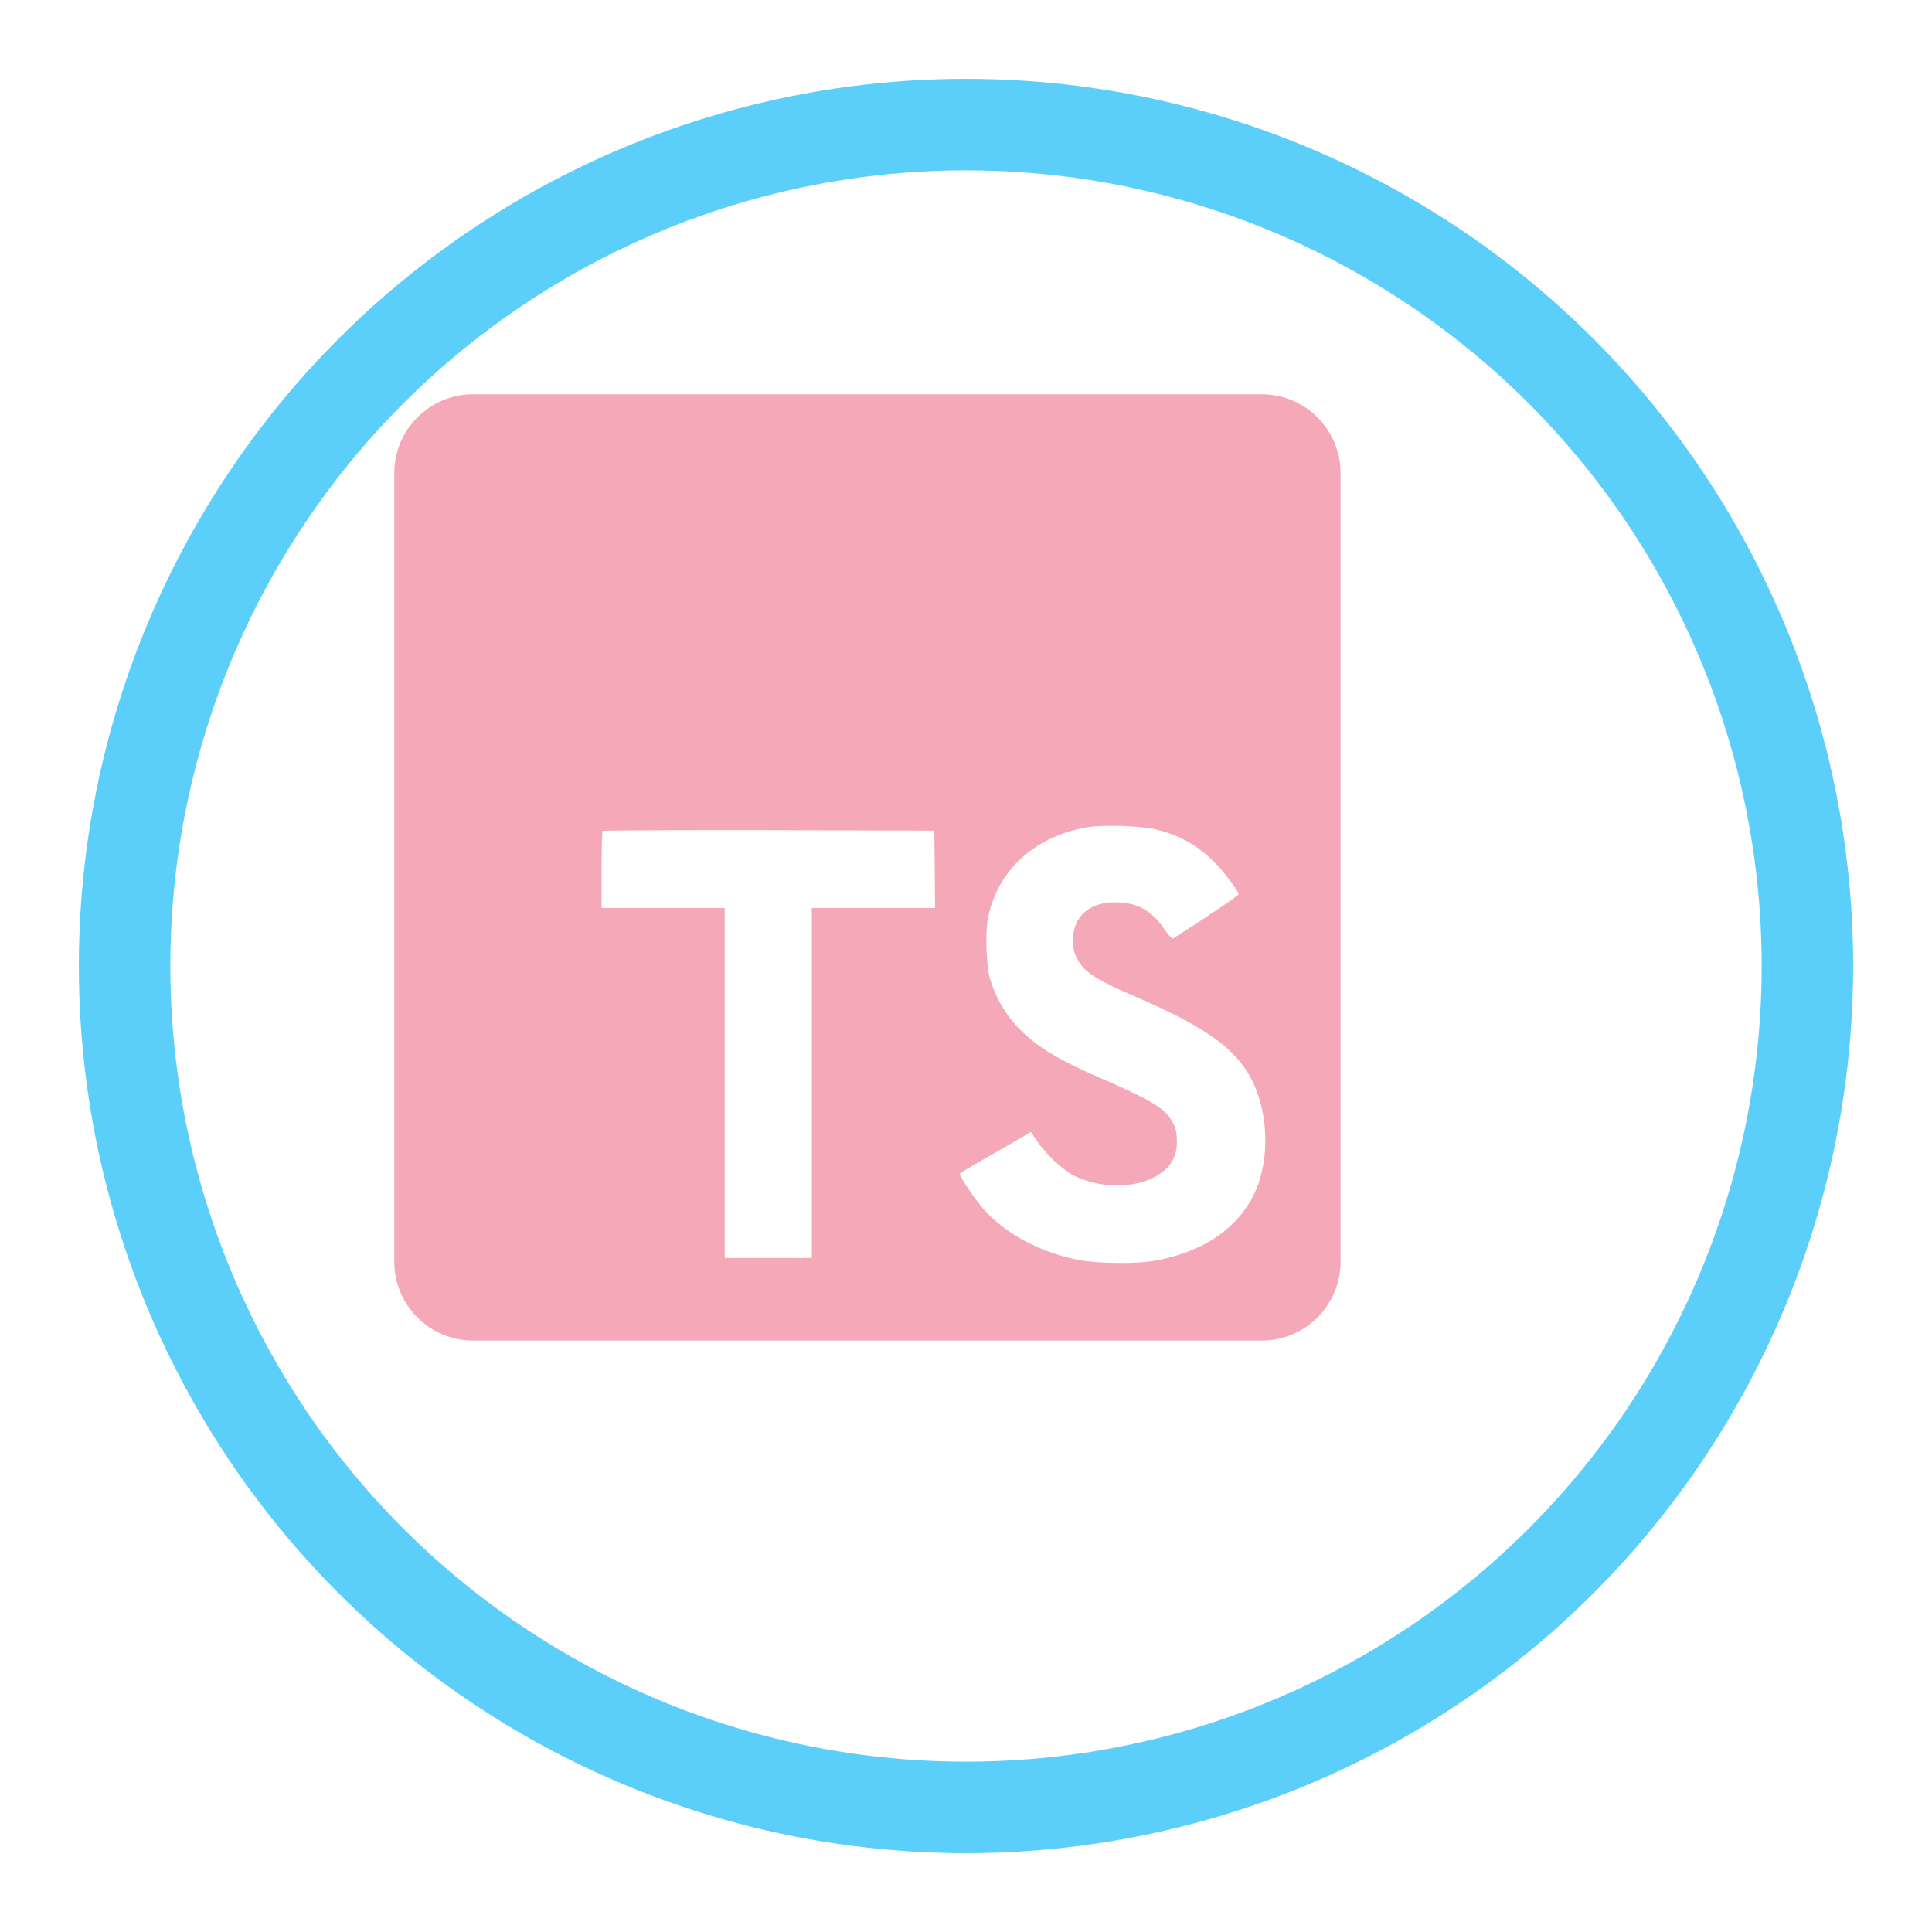 <svg width="49" height="49" viewBox="0 0 49 49" fill="none" xmlns="http://www.w3.org/2000/svg">
<g filter="url(#filter0_d_54_93)">
<circle cx="22.5" cy="22.5" r="22.5" fill="#5BCEFA"/>
<circle cx="22.5" cy="22.5" r="20.18" fill="white"/>
</g>
<g clip-path="url(#clip0_54_93)">
<path d="M10 22V34H34V10H10V22ZM24.563 29.626C24.671 29.565 25.074 29.332 25.455 29.111L26.145 28.711L26.29 28.925C26.492 29.233 26.933 29.656 27.2 29.797C27.966 30.201 29.017 30.144 29.535 29.679C29.634 29.596 29.713 29.493 29.767 29.376C29.821 29.26 29.849 29.133 29.849 29.004L29.848 28.957V28.959C29.848 28.681 29.813 28.559 29.668 28.349C29.482 28.083 29.101 27.859 28.019 27.389C26.781 26.856 26.248 26.525 25.76 25.999C25.46 25.658 25.237 25.256 25.107 24.821L25.101 24.799C25.01 24.46 24.987 23.61 25.059 23.268C25.314 22.071 26.217 21.238 27.52 20.99C27.943 20.91 28.926 20.94 29.341 21.043C29.951 21.195 30.415 21.467 30.842 21.909C31.063 22.145 31.391 22.575 31.417 22.679C31.425 22.709 30.381 23.409 29.749 23.802C29.726 23.817 29.634 23.718 29.532 23.566C29.222 23.116 28.899 22.922 28.404 22.888C27.676 22.838 27.208 23.219 27.212 23.855L27.211 23.892C27.211 24.043 27.249 24.185 27.316 24.309L27.314 24.304C27.474 24.635 27.772 24.834 28.704 25.237C30.423 25.977 31.158 26.464 31.615 27.157C32.125 27.93 32.24 29.165 31.893 30.083C31.513 31.081 30.568 31.759 29.238 31.983C28.827 32.056 27.852 32.045 27.41 31.965C26.446 31.793 25.532 31.317 24.968 30.692C24.747 30.449 24.316 29.812 24.343 29.767C24.412 29.714 24.486 29.667 24.563 29.626ZM15.258 22.065C15.258 21.531 15.269 21.085 15.284 21.075C15.296 21.059 17.197 21.051 19.501 21.055L23.696 21.067L23.707 22.046L23.715 23.029H20.59V31.905H18.38V23.029H15.258V22.065Z" fill="#F5A9B8"/>
</g>
<defs>
<filter id="filter0_d_54_93" x="0" y="0" width="49" height="49" filterUnits="userSpaceOnUse" color-interpolation-filters="sRGB">
<feFlood flood-opacity="0" result="BackgroundImageFix"/>
<feColorMatrix in="SourceAlpha" type="matrix" values="0 0 0 0 0 0 0 0 0 0 0 0 0 0 0 0 0 0 127 0" result="hardAlpha"/>
<feOffset dx="2" dy="2"/>
<feGaussianBlur stdDeviation="1"/>
<feComposite in2="hardAlpha" operator="out"/>
<feColorMatrix type="matrix" values="0 0 0 0 0 0 0 0 0 0 0 0 0 0 0 0 0 0 0.25 0"/>
<feBlend mode="normal" in2="BackgroundImageFix" result="effect1_dropShadow_54_93"/>
<feBlend mode="normal" in="SourceGraphic" in2="effect1_dropShadow_54_93" result="shape"/>
</filter>
<clipPath id="clip0_54_93">
<path d="M10 12C10 10.895 10.895 10 12 10H32C33.105 10 34 10.895 34 12V32C34 33.105 33.105 34 32 34H12C10.895 34 10 33.105 10 32V12Z" fill="white"/>
</clipPath>
</defs>
</svg>
